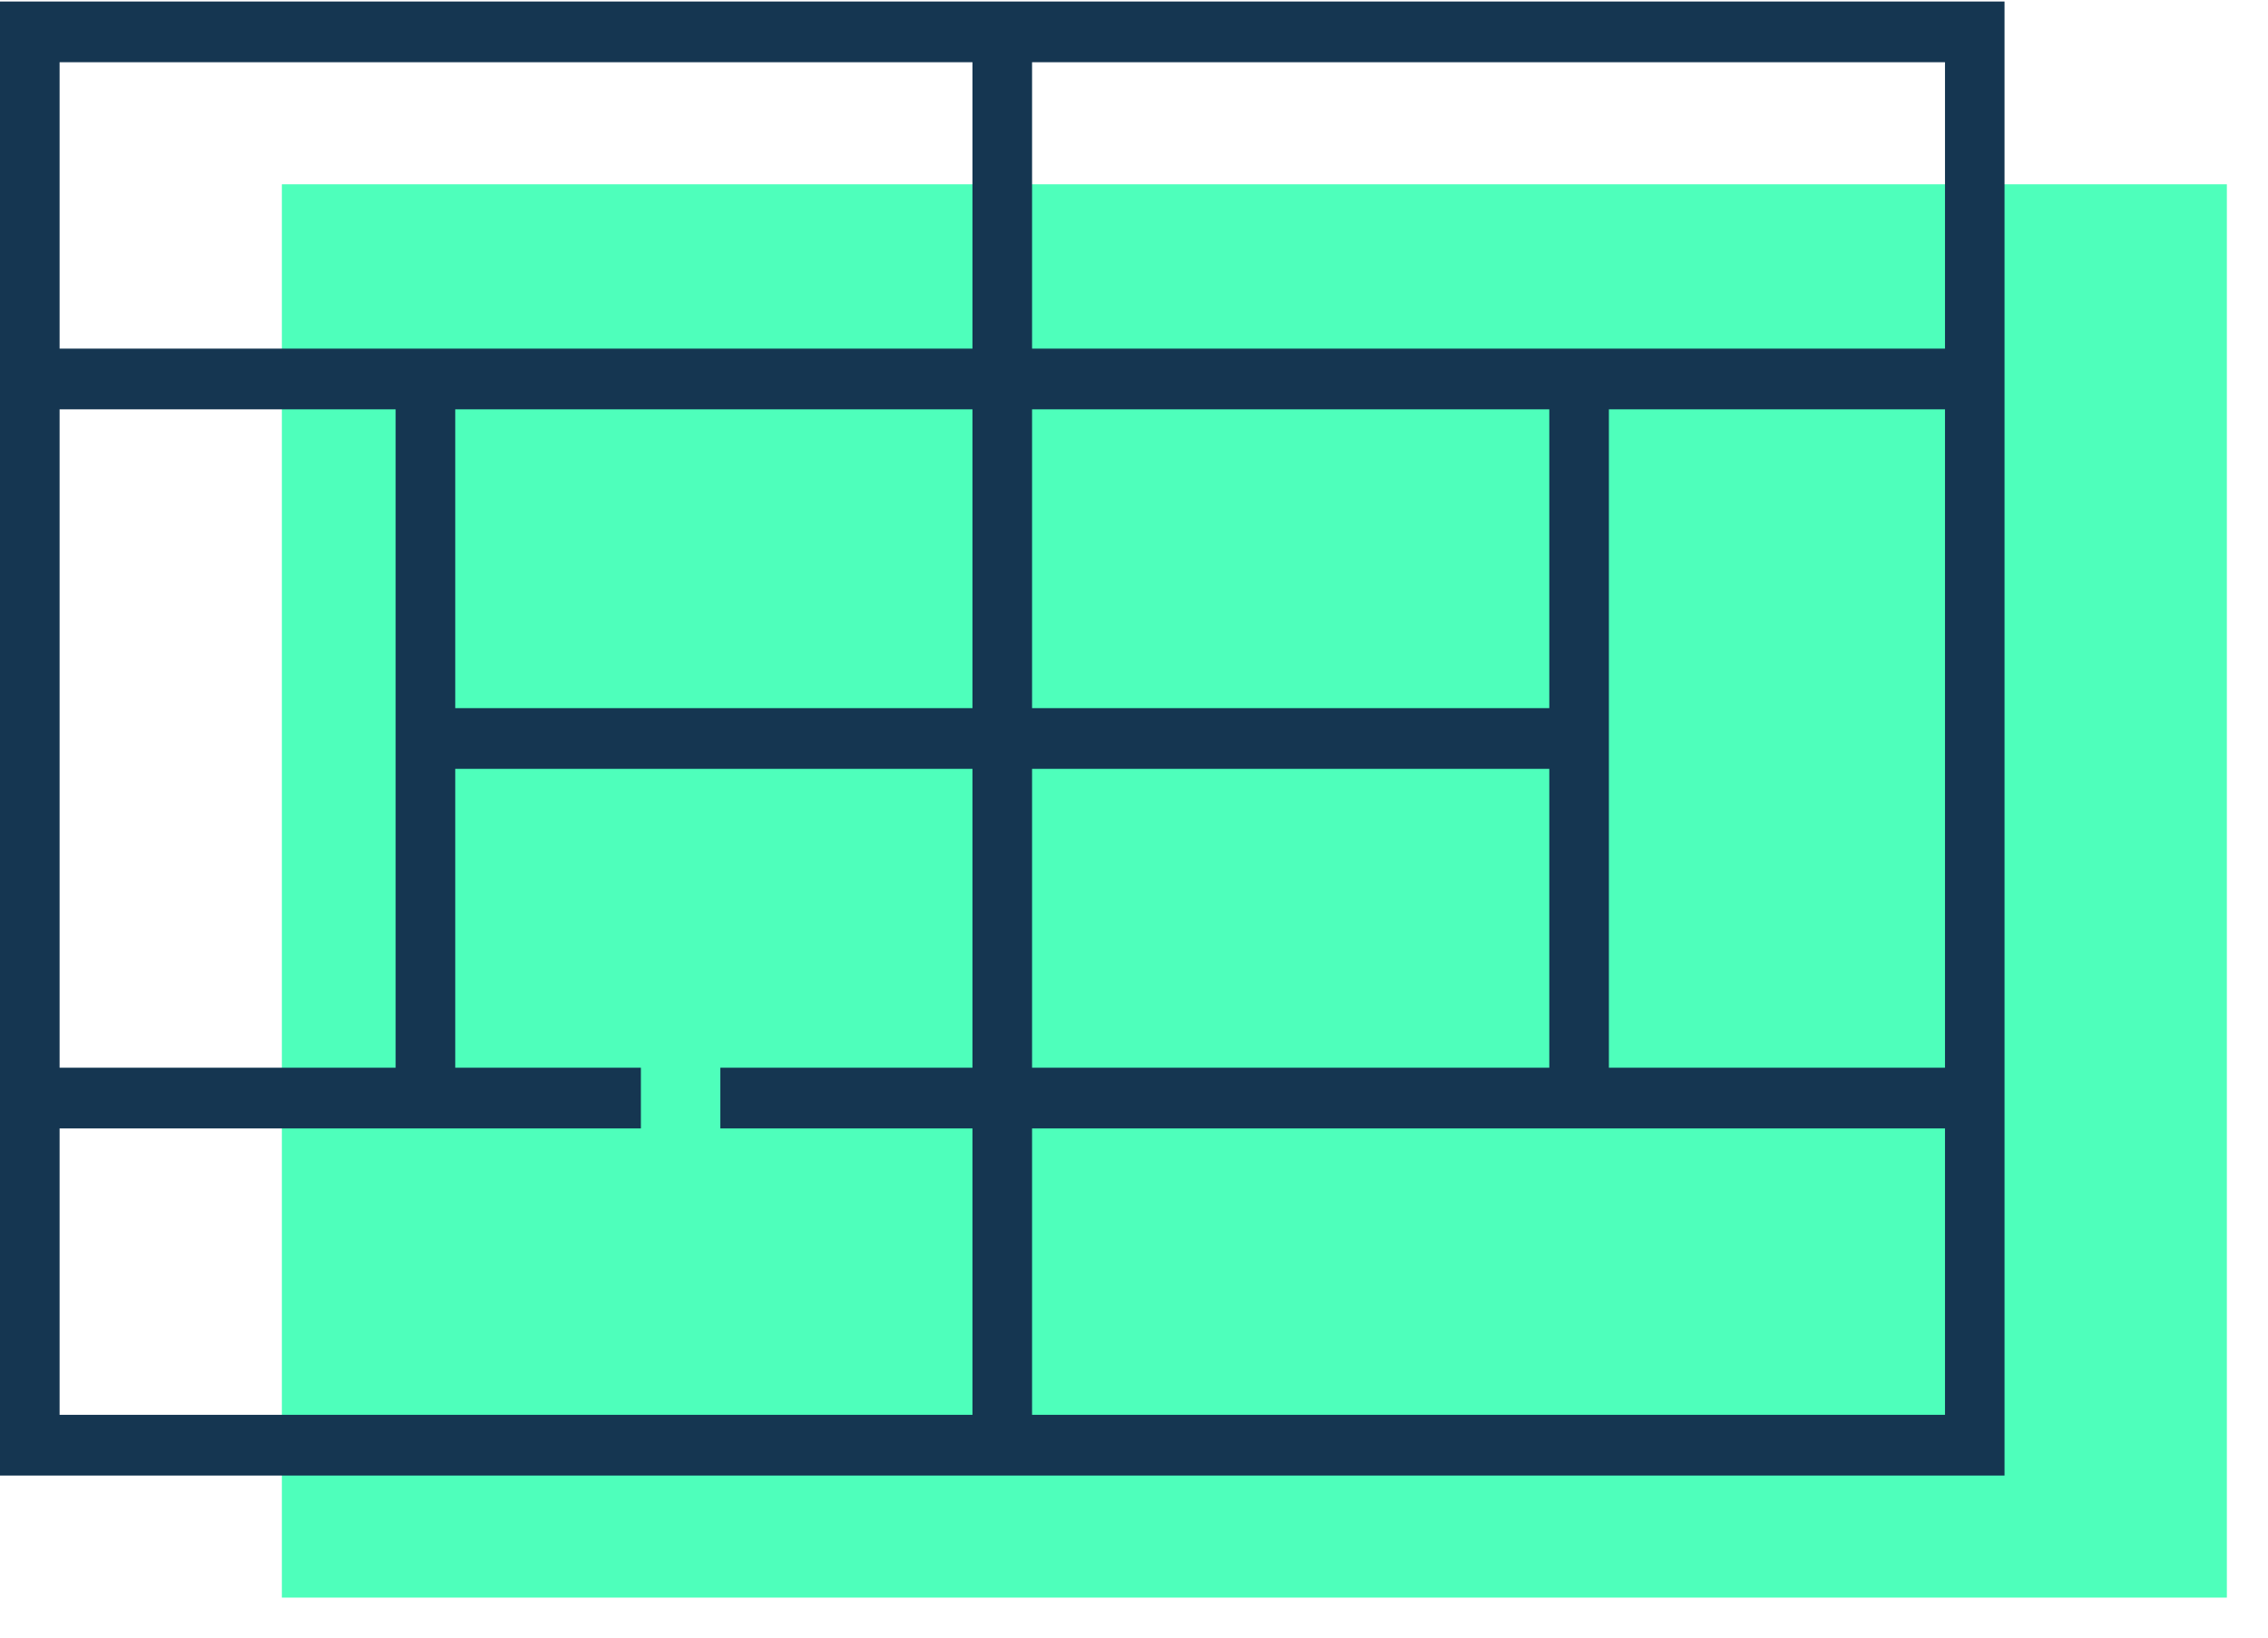 <?xml version="1.0" encoding="UTF-8" standalone="no"?>
<svg width="36px" height="26px" viewBox="0 0 36 26" version="1.1" xmlns="http://www.w3.org/2000/svg" xmlns:xlink="http://www.w3.org/1999/xlink" xmlns:sketch="http://www.bohemiancoding.com/sketch/ns">
    <!-- Generator: Sketch 3.0.4 (8053) - http://www.bohemiancoding.com/sketch -->
    <title>search</title>
    <desc>Created with Sketch.</desc>
    <defs></defs>
    <g id="Page-1" stroke="none" stroke-width="1" fill="none" fill-rule="evenodd" sketch:type="MSPage">
        <g id="search" sketch:type="MSLayerGroup">
            <rect id="Rectangle-path" fill="#4EFFBB" sketch:type="MSShapeGroup" x="4.474" y="2.926" width="30.873" height="22.439"></rect>
            <path d="M0,0.024 L0,23.427 L31.818,23.427 L31.818,0.024 L0,0.024 L0,0.024 Z M30.873,5.535 L16.382,5.535 L16.382,0.988 L30.873,0.988 L30.873,5.535 L30.873,5.535 L30.873,5.535 Z M0.946,16.952 L0.946,6.499 L6.28,6.499 L6.28,16.952 L0.946,16.952 L0.946,16.952 L0.946,16.952 Z M7.226,6.499 L15.436,6.499 L15.436,11.243 L7.226,11.243 L7.226,6.499 L7.226,6.499 Z M16.382,6.499 L24.592,6.499 L24.592,11.243 L16.382,11.243 L16.382,6.499 L16.382,6.499 Z M24.592,12.207 L24.592,16.952 L16.382,16.952 L16.382,12.207 L24.592,12.207 L24.592,12.207 Z M25.538,6.499 L30.873,6.499 L30.873,16.952 L25.538,16.952 L25.538,6.499 L25.538,6.499 Z M15.436,0.988 L15.436,5.535 L0.946,5.535 L0.946,0.988 L15.436,0.988 L15.436,0.988 Z M0.946,17.916 L10.173,17.916 L10.173,16.952 L7.226,16.952 L7.226,12.207 L15.436,12.207 L15.436,16.952 L11.434,16.952 L11.434,17.916 L15.436,17.916 L15.436,22.463 L0.946,22.463 L0.946,17.916 L0.946,17.916 Z M16.382,22.463 L16.382,17.916 L30.873,17.916 L30.873,22.463 L16.382,22.463 L16.382,22.463 Z" id="Shape" fill="#153651" sketch:type="MSShapeGroup"></path>
        </g>
    </g>
</svg>